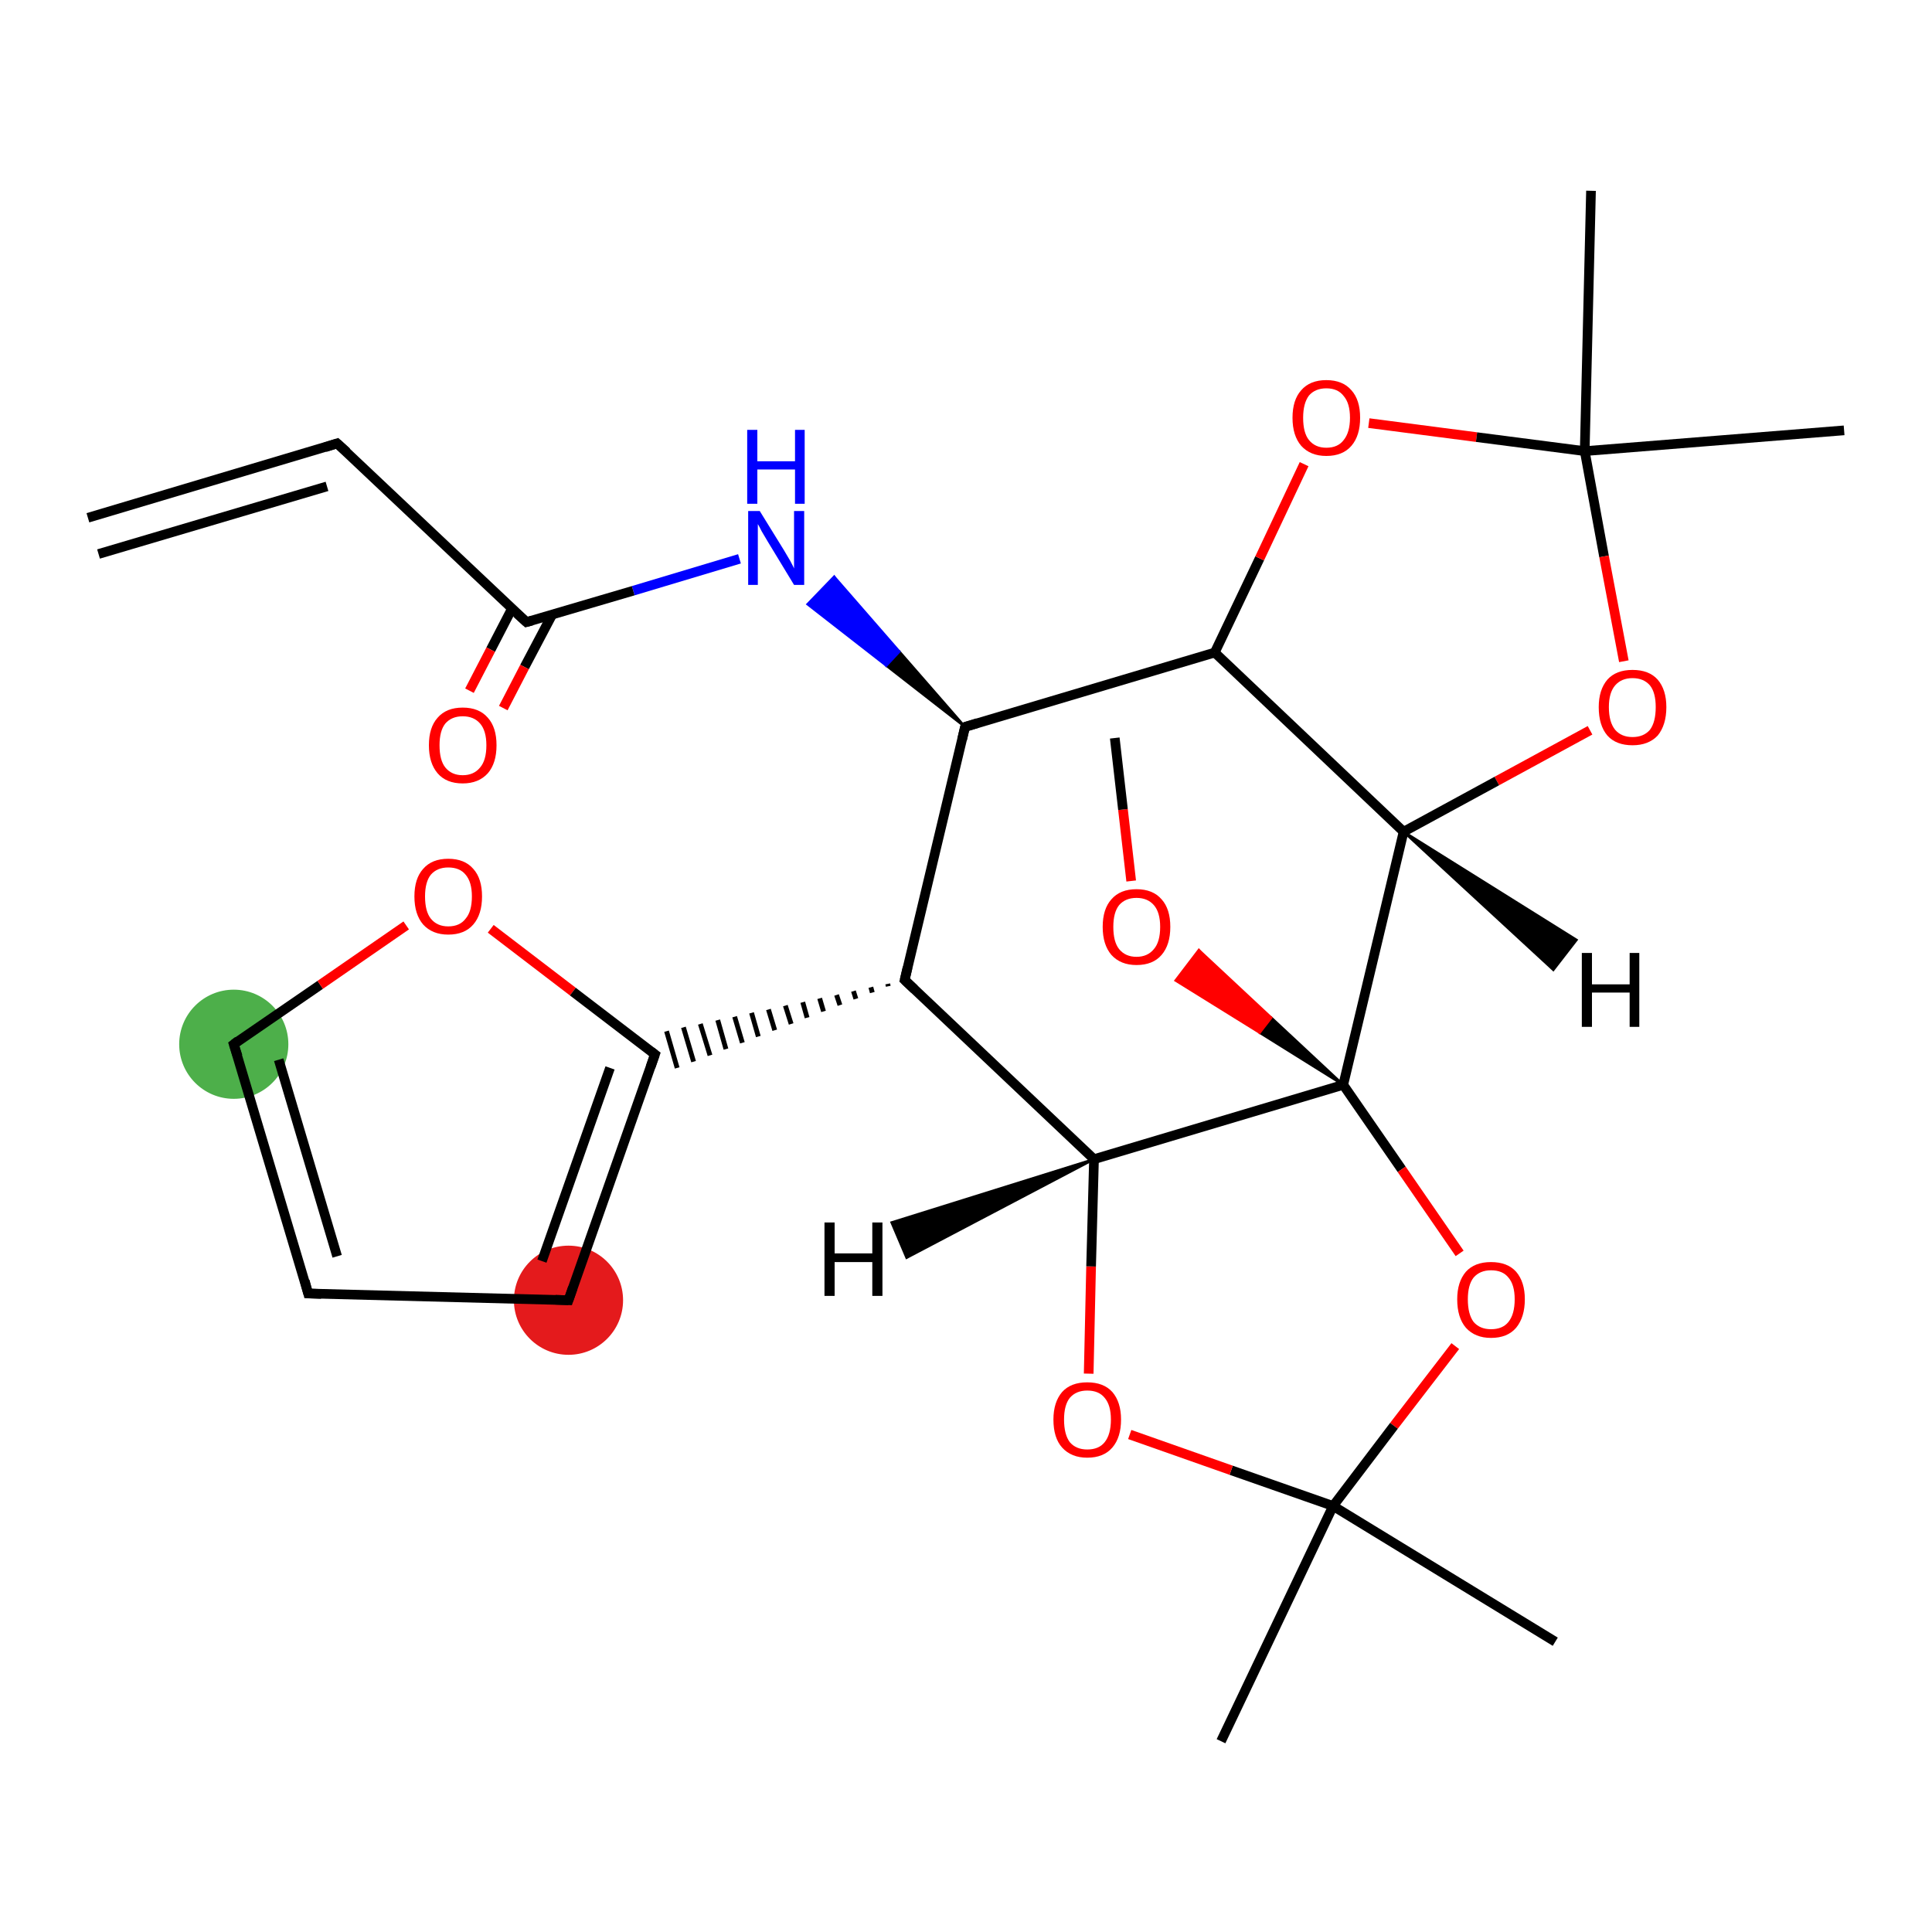 <?xml version='1.0' encoding='iso-8859-1'?>
<svg version='1.1' baseProfile='full'
              xmlns='http://www.w3.org/2000/svg'
                      xmlns:rdkit='http://www.rdkit.org/xml'
                      xmlns:xlink='http://www.w3.org/1999/xlink'
                  xml:space='preserve'
width='400px' height='400px' viewBox='0 0 400 400'>
<!-- END OF HEADER -->
<rect style='opacity:1.0;fill:#FFFFFF;stroke:none' width='400.0' height='400.0' x='0.0' y='0.0'> </rect>
<ellipse cx='48.4' cy='216.2' rx='10.8' ry='10.8' class='atom-16'  style='fill:#4daf4a;fill-rule:evenodd;stroke:#4daf4a;stroke-width:1.0px;stroke-linecap:butt;stroke-linejoin:miter;stroke-opacity:1' />
<ellipse cx='117.7' cy='269.2' rx='10.8' ry='10.8' class='atom-14'  style='fill:#e41a1c;fill-rule:evenodd;stroke:#e41a1c;stroke-width:1.0px;stroke-linecap:butt;stroke-linejoin:miter;stroke-opacity:1' />
<path class='bond-0 atom-0 atom-1' d='M 290.6,172.2 L 251.5,135.1' style='fill:none;fill-rule:evenodd;stroke:#000000;stroke-width:2.0px;stroke-linecap:butt;stroke-linejoin:miter;stroke-opacity:1' />
<path class='bond-1 atom-1 atom-2' d='M 251.5,135.1 L 199.8,150.5' style='fill:none;fill-rule:evenodd;stroke:#000000;stroke-width:2.0px;stroke-linecap:butt;stroke-linejoin:miter;stroke-opacity:1' />
<path class='bond-2 atom-2 atom-3' d='M 199.8,150.5 L 187.3,202.9' style='fill:none;fill-rule:evenodd;stroke:#000000;stroke-width:2.0px;stroke-linecap:butt;stroke-linejoin:miter;stroke-opacity:1' />
<path class='bond-3 atom-3 atom-4' d='M 187.3,202.9 L 226.5,240.0' style='fill:none;fill-rule:evenodd;stroke:#000000;stroke-width:2.0px;stroke-linecap:butt;stroke-linejoin:miter;stroke-opacity:1' />
<path class='bond-4 atom-4 atom-5' d='M 226.5,240.0 L 278.1,224.6' style='fill:none;fill-rule:evenodd;stroke:#000000;stroke-width:2.0px;stroke-linecap:butt;stroke-linejoin:miter;stroke-opacity:1' />
<path class='bond-5 atom-5 atom-6' d='M 278.1,224.6 L 290.2,242.1' style='fill:none;fill-rule:evenodd;stroke:#000000;stroke-width:2.0px;stroke-linecap:butt;stroke-linejoin:miter;stroke-opacity:1' />
<path class='bond-5 atom-5 atom-6' d='M 290.2,242.1 L 302.2,259.5' style='fill:none;fill-rule:evenodd;stroke:#FF0000;stroke-width:2.0px;stroke-linecap:butt;stroke-linejoin:miter;stroke-opacity:1' />
<path class='bond-6 atom-6 atom-7' d='M 301.3,278.7 L 288.6,295.2' style='fill:none;fill-rule:evenodd;stroke:#FF0000;stroke-width:2.0px;stroke-linecap:butt;stroke-linejoin:miter;stroke-opacity:1' />
<path class='bond-6 atom-6 atom-7' d='M 288.6,295.2 L 276.0,311.8' style='fill:none;fill-rule:evenodd;stroke:#000000;stroke-width:2.0px;stroke-linecap:butt;stroke-linejoin:miter;stroke-opacity:1' />
<path class='bond-7 atom-7 atom-8' d='M 276.0,311.8 L 254.9,304.4' style='fill:none;fill-rule:evenodd;stroke:#000000;stroke-width:2.0px;stroke-linecap:butt;stroke-linejoin:miter;stroke-opacity:1' />
<path class='bond-7 atom-7 atom-8' d='M 254.9,304.4 L 233.9,297.0' style='fill:none;fill-rule:evenodd;stroke:#FF0000;stroke-width:2.0px;stroke-linecap:butt;stroke-linejoin:miter;stroke-opacity:1' />
<path class='bond-8 atom-7 atom-9' d='M 276.0,311.8 L 322.0,339.9' style='fill:none;fill-rule:evenodd;stroke:#000000;stroke-width:2.0px;stroke-linecap:butt;stroke-linejoin:miter;stroke-opacity:1' />
<path class='bond-9 atom-7 atom-10' d='M 276.0,311.8 L 252.8,360.5' style='fill:none;fill-rule:evenodd;stroke:#000000;stroke-width:2.0px;stroke-linecap:butt;stroke-linejoin:miter;stroke-opacity:1' />
<path class='bond-10 atom-5 atom-11' d='M 278.1,224.6 L 260.8,213.8 L 263.2,210.7 Z' style='fill:#000000;fill-rule:evenodd;fill-opacity:1;stroke:#000000;stroke-width:0.5px;stroke-linecap:butt;stroke-linejoin:miter;stroke-opacity:1;' />
<path class='bond-10 atom-5 atom-11' d='M 260.8,213.8 L 248.2,196.7 L 243.4,203.0 Z' style='fill:#FF0000;fill-rule:evenodd;fill-opacity:1;stroke:#FF0000;stroke-width:0.5px;stroke-linecap:butt;stroke-linejoin:miter;stroke-opacity:1;' />
<path class='bond-10 atom-5 atom-11' d='M 260.8,213.8 L 263.2,210.7 L 248.2,196.7 Z' style='fill:#FF0000;fill-rule:evenodd;fill-opacity:1;stroke:#FF0000;stroke-width:0.5px;stroke-linecap:butt;stroke-linejoin:miter;stroke-opacity:1;' />
<path class='bond-11 atom-11 atom-12' d='M 234.2,182.4 L 232.5,167.6' style='fill:none;fill-rule:evenodd;stroke:#FF0000;stroke-width:2.0px;stroke-linecap:butt;stroke-linejoin:miter;stroke-opacity:1' />
<path class='bond-11 atom-11 atom-12' d='M 232.5,167.6 L 230.8,152.8' style='fill:none;fill-rule:evenodd;stroke:#000000;stroke-width:2.0px;stroke-linecap:butt;stroke-linejoin:miter;stroke-opacity:1' />
<path class='bond-12 atom-3 atom-13' d='M 183.8,203.7 L 183.9,204.2' style='fill:none;fill-rule:evenodd;stroke:#000000;stroke-width:1.0px;stroke-linecap:butt;stroke-linejoin:miter;stroke-opacity:1' />
<path class='bond-12 atom-3 atom-13' d='M 180.3,204.4 L 180.6,205.5' style='fill:none;fill-rule:evenodd;stroke:#000000;stroke-width:1.0px;stroke-linecap:butt;stroke-linejoin:miter;stroke-opacity:1' />
<path class='bond-12 atom-3 atom-13' d='M 176.7,205.2 L 177.2,206.8' style='fill:none;fill-rule:evenodd;stroke:#000000;stroke-width:1.0px;stroke-linecap:butt;stroke-linejoin:miter;stroke-opacity:1' />
<path class='bond-12 atom-3 atom-13' d='M 173.2,206.0 L 173.9,208.1' style='fill:none;fill-rule:evenodd;stroke:#000000;stroke-width:1.0px;stroke-linecap:butt;stroke-linejoin:miter;stroke-opacity:1' />
<path class='bond-12 atom-3 atom-13' d='M 169.7,206.7 L 170.5,209.4' style='fill:none;fill-rule:evenodd;stroke:#000000;stroke-width:1.0px;stroke-linecap:butt;stroke-linejoin:miter;stroke-opacity:1' />
<path class='bond-12 atom-3 atom-13' d='M 166.2,207.5 L 167.1,210.7' style='fill:none;fill-rule:evenodd;stroke:#000000;stroke-width:1.0px;stroke-linecap:butt;stroke-linejoin:miter;stroke-opacity:1' />
<path class='bond-12 atom-3 atom-13' d='M 162.6,208.2 L 163.8,212.0' style='fill:none;fill-rule:evenodd;stroke:#000000;stroke-width:1.0px;stroke-linecap:butt;stroke-linejoin:miter;stroke-opacity:1' />
<path class='bond-12 atom-3 atom-13' d='M 159.1,209.0 L 160.4,213.3' style='fill:none;fill-rule:evenodd;stroke:#000000;stroke-width:1.0px;stroke-linecap:butt;stroke-linejoin:miter;stroke-opacity:1' />
<path class='bond-12 atom-3 atom-13' d='M 155.6,209.7 L 157.0,214.6' style='fill:none;fill-rule:evenodd;stroke:#000000;stroke-width:1.0px;stroke-linecap:butt;stroke-linejoin:miter;stroke-opacity:1' />
<path class='bond-12 atom-3 atom-13' d='M 152.1,210.5 L 153.7,215.9' style='fill:none;fill-rule:evenodd;stroke:#000000;stroke-width:1.0px;stroke-linecap:butt;stroke-linejoin:miter;stroke-opacity:1' />
<path class='bond-12 atom-3 atom-13' d='M 148.6,211.2 L 150.3,217.2' style='fill:none;fill-rule:evenodd;stroke:#000000;stroke-width:1.0px;stroke-linecap:butt;stroke-linejoin:miter;stroke-opacity:1' />
<path class='bond-12 atom-3 atom-13' d='M 145.0,212.0 L 147.0,218.5' style='fill:none;fill-rule:evenodd;stroke:#000000;stroke-width:1.0px;stroke-linecap:butt;stroke-linejoin:miter;stroke-opacity:1' />
<path class='bond-12 atom-3 atom-13' d='M 141.5,212.7 L 143.6,219.8' style='fill:none;fill-rule:evenodd;stroke:#000000;stroke-width:1.0px;stroke-linecap:butt;stroke-linejoin:miter;stroke-opacity:1' />
<path class='bond-12 atom-3 atom-13' d='M 138.0,213.5 L 140.2,221.1' style='fill:none;fill-rule:evenodd;stroke:#000000;stroke-width:1.0px;stroke-linecap:butt;stroke-linejoin:miter;stroke-opacity:1' />
<path class='bond-13 atom-13 atom-14' d='M 135.6,218.3 L 117.7,269.2' style='fill:none;fill-rule:evenodd;stroke:#000000;stroke-width:2.0px;stroke-linecap:butt;stroke-linejoin:miter;stroke-opacity:1' />
<path class='bond-13 atom-13 atom-14' d='M 126.3,221.1 L 112.2,261.1' style='fill:none;fill-rule:evenodd;stroke:#000000;stroke-width:2.0px;stroke-linecap:butt;stroke-linejoin:miter;stroke-opacity:1' />
<path class='bond-14 atom-14 atom-15' d='M 117.7,269.2 L 63.8,267.8' style='fill:none;fill-rule:evenodd;stroke:#000000;stroke-width:2.0px;stroke-linecap:butt;stroke-linejoin:miter;stroke-opacity:1' />
<path class='bond-15 atom-15 atom-16' d='M 63.8,267.8 L 48.4,216.2' style='fill:none;fill-rule:evenodd;stroke:#000000;stroke-width:2.0px;stroke-linecap:butt;stroke-linejoin:miter;stroke-opacity:1' />
<path class='bond-15 atom-15 atom-16' d='M 69.8,260.1 L 57.7,219.4' style='fill:none;fill-rule:evenodd;stroke:#000000;stroke-width:2.0px;stroke-linecap:butt;stroke-linejoin:miter;stroke-opacity:1' />
<path class='bond-16 atom-16 atom-17' d='M 48.4,216.2 L 66.3,203.9' style='fill:none;fill-rule:evenodd;stroke:#000000;stroke-width:2.0px;stroke-linecap:butt;stroke-linejoin:miter;stroke-opacity:1' />
<path class='bond-16 atom-16 atom-17' d='M 66.3,203.9 L 84.1,191.6' style='fill:none;fill-rule:evenodd;stroke:#FF0000;stroke-width:2.0px;stroke-linecap:butt;stroke-linejoin:miter;stroke-opacity:1' />
<path class='bond-17 atom-2 atom-18' d='M 199.8,150.5 L 183.5,137.8 L 186.2,134.9 Z' style='fill:#000000;fill-rule:evenodd;fill-opacity:1;stroke:#000000;stroke-width:0.5px;stroke-linecap:butt;stroke-linejoin:miter;stroke-opacity:1;' />
<path class='bond-17 atom-2 atom-18' d='M 183.5,137.8 L 172.7,119.4 L 167.2,125.1 Z' style='fill:#0000FF;fill-rule:evenodd;fill-opacity:1;stroke:#0000FF;stroke-width:0.5px;stroke-linecap:butt;stroke-linejoin:miter;stroke-opacity:1;' />
<path class='bond-17 atom-2 atom-18' d='M 183.5,137.8 L 186.2,134.9 L 172.7,119.4 Z' style='fill:#0000FF;fill-rule:evenodd;fill-opacity:1;stroke:#0000FF;stroke-width:0.5px;stroke-linecap:butt;stroke-linejoin:miter;stroke-opacity:1;' />
<path class='bond-18 atom-18 atom-19' d='M 153.1,115.7 L 131.1,122.3' style='fill:none;fill-rule:evenodd;stroke:#0000FF;stroke-width:2.0px;stroke-linecap:butt;stroke-linejoin:miter;stroke-opacity:1' />
<path class='bond-18 atom-18 atom-19' d='M 131.1,122.3 L 109.0,128.8' style='fill:none;fill-rule:evenodd;stroke:#000000;stroke-width:2.0px;stroke-linecap:butt;stroke-linejoin:miter;stroke-opacity:1' />
<path class='bond-19 atom-19 atom-20' d='M 106.0,126.0 L 101.6,134.5' style='fill:none;fill-rule:evenodd;stroke:#000000;stroke-width:2.0px;stroke-linecap:butt;stroke-linejoin:miter;stroke-opacity:1' />
<path class='bond-19 atom-19 atom-20' d='M 101.6,134.5 L 97.2,143.0' style='fill:none;fill-rule:evenodd;stroke:#FF0000;stroke-width:2.0px;stroke-linecap:butt;stroke-linejoin:miter;stroke-opacity:1' />
<path class='bond-19 atom-19 atom-20' d='M 114.3,127.3 L 108.6,138.1' style='fill:none;fill-rule:evenodd;stroke:#000000;stroke-width:2.0px;stroke-linecap:butt;stroke-linejoin:miter;stroke-opacity:1' />
<path class='bond-19 atom-19 atom-20' d='M 108.6,138.1 L 104.2,146.6' style='fill:none;fill-rule:evenodd;stroke:#FF0000;stroke-width:2.0px;stroke-linecap:butt;stroke-linejoin:miter;stroke-opacity:1' />
<path class='bond-20 atom-19 atom-21' d='M 109.0,128.8 L 69.8,91.8' style='fill:none;fill-rule:evenodd;stroke:#000000;stroke-width:2.0px;stroke-linecap:butt;stroke-linejoin:miter;stroke-opacity:1' />
<path class='bond-21 atom-21 atom-22' d='M 69.8,91.8 L 18.2,107.2' style='fill:none;fill-rule:evenodd;stroke:#000000;stroke-width:2.0px;stroke-linecap:butt;stroke-linejoin:miter;stroke-opacity:1' />
<path class='bond-21 atom-21 atom-22' d='M 67.7,100.7 L 20.4,114.7' style='fill:none;fill-rule:evenodd;stroke:#000000;stroke-width:2.0px;stroke-linecap:butt;stroke-linejoin:miter;stroke-opacity:1' />
<path class='bond-22 atom-1 atom-23' d='M 251.5,135.1 L 260.8,115.6' style='fill:none;fill-rule:evenodd;stroke:#000000;stroke-width:2.0px;stroke-linecap:butt;stroke-linejoin:miter;stroke-opacity:1' />
<path class='bond-22 atom-1 atom-23' d='M 260.8,115.6 L 270.0,96.1' style='fill:none;fill-rule:evenodd;stroke:#FF0000;stroke-width:2.0px;stroke-linecap:butt;stroke-linejoin:miter;stroke-opacity:1' />
<path class='bond-23 atom-23 atom-24' d='M 283.4,87.6 L 305.7,90.5' style='fill:none;fill-rule:evenodd;stroke:#FF0000;stroke-width:2.0px;stroke-linecap:butt;stroke-linejoin:miter;stroke-opacity:1' />
<path class='bond-23 atom-23 atom-24' d='M 305.7,90.5 L 328.1,93.4' style='fill:none;fill-rule:evenodd;stroke:#000000;stroke-width:2.0px;stroke-linecap:butt;stroke-linejoin:miter;stroke-opacity:1' />
<path class='bond-24 atom-24 atom-25' d='M 328.1,93.4 L 332.1,115.2' style='fill:none;fill-rule:evenodd;stroke:#000000;stroke-width:2.0px;stroke-linecap:butt;stroke-linejoin:miter;stroke-opacity:1' />
<path class='bond-24 atom-24 atom-25' d='M 332.1,115.2 L 336.2,136.9' style='fill:none;fill-rule:evenodd;stroke:#FF0000;stroke-width:2.0px;stroke-linecap:butt;stroke-linejoin:miter;stroke-opacity:1' />
<path class='bond-25 atom-24 atom-26' d='M 328.1,93.4 L 329.4,39.5' style='fill:none;fill-rule:evenodd;stroke:#000000;stroke-width:2.0px;stroke-linecap:butt;stroke-linejoin:miter;stroke-opacity:1' />
<path class='bond-26 atom-24 atom-27' d='M 328.1,93.4 L 381.8,89.1' style='fill:none;fill-rule:evenodd;stroke:#000000;stroke-width:2.0px;stroke-linecap:butt;stroke-linejoin:miter;stroke-opacity:1' />
<path class='bond-27 atom-5 atom-0' d='M 278.1,224.6 L 290.6,172.2' style='fill:none;fill-rule:evenodd;stroke:#000000;stroke-width:2.0px;stroke-linecap:butt;stroke-linejoin:miter;stroke-opacity:1' />
<path class='bond-28 atom-17 atom-13' d='M 101.6,192.3 L 118.6,205.3' style='fill:none;fill-rule:evenodd;stroke:#FF0000;stroke-width:2.0px;stroke-linecap:butt;stroke-linejoin:miter;stroke-opacity:1' />
<path class='bond-28 atom-17 atom-13' d='M 118.6,205.3 L 135.6,218.3' style='fill:none;fill-rule:evenodd;stroke:#000000;stroke-width:2.0px;stroke-linecap:butt;stroke-linejoin:miter;stroke-opacity:1' />
<path class='bond-29 atom-25 atom-0' d='M 329.2,151.2 L 309.9,161.7' style='fill:none;fill-rule:evenodd;stroke:#FF0000;stroke-width:2.0px;stroke-linecap:butt;stroke-linejoin:miter;stroke-opacity:1' />
<path class='bond-29 atom-25 atom-0' d='M 309.9,161.7 L 290.6,172.2' style='fill:none;fill-rule:evenodd;stroke:#000000;stroke-width:2.0px;stroke-linecap:butt;stroke-linejoin:miter;stroke-opacity:1' />
<path class='bond-30 atom-8 atom-4' d='M 225.4,284.4 L 225.9,262.2' style='fill:none;fill-rule:evenodd;stroke:#FF0000;stroke-width:2.0px;stroke-linecap:butt;stroke-linejoin:miter;stroke-opacity:1' />
<path class='bond-30 atom-8 atom-4' d='M 225.9,262.2 L 226.5,240.0' style='fill:none;fill-rule:evenodd;stroke:#000000;stroke-width:2.0px;stroke-linecap:butt;stroke-linejoin:miter;stroke-opacity:1' />
<path class='bond-31 atom-0 atom-28' d='M 290.6,172.2 L 326.4,194.6 L 321.6,200.8 Z' style='fill:#000000;fill-rule:evenodd;fill-opacity:1;stroke:#000000;stroke-width:0.5px;stroke-linecap:butt;stroke-linejoin:miter;stroke-opacity:1;' />
<path class='bond-32 atom-4 atom-29' d='M 226.5,240.0 L 187.7,260.4 L 184.6,253.1 Z' style='fill:#000000;fill-rule:evenodd;fill-opacity:1;stroke:#000000;stroke-width:0.5px;stroke-linecap:butt;stroke-linejoin:miter;stroke-opacity:1;' />
<path d='M 202.4,149.7 L 199.8,150.5 L 199.2,153.1' style='fill:none;stroke:#000000;stroke-width:2.0px;stroke-linecap:butt;stroke-linejoin:miter;stroke-opacity:1;' />
<path d='M 187.9,200.3 L 187.3,202.9 L 189.3,204.8' style='fill:none;stroke:#000000;stroke-width:2.0px;stroke-linecap:butt;stroke-linejoin:miter;stroke-opacity:1;' />
<path d='M 134.7,220.9 L 135.6,218.3 L 134.8,217.7' style='fill:none;stroke:#000000;stroke-width:2.0px;stroke-linecap:butt;stroke-linejoin:miter;stroke-opacity:1;' />
<path d='M 118.6,266.6 L 117.7,269.2 L 115.0,269.1' style='fill:none;stroke:#000000;stroke-width:2.0px;stroke-linecap:butt;stroke-linejoin:miter;stroke-opacity:1;' />
<path d='M 66.5,267.9 L 63.8,267.8 L 63.1,265.2' style='fill:none;stroke:#000000;stroke-width:2.0px;stroke-linecap:butt;stroke-linejoin:miter;stroke-opacity:1;' />
<path d='M 49.2,218.7 L 48.4,216.2 L 49.3,215.5' style='fill:none;stroke:#000000;stroke-width:2.0px;stroke-linecap:butt;stroke-linejoin:miter;stroke-opacity:1;' />
<path d='M 110.1,128.5 L 109.0,128.8 L 107.0,127.0' style='fill:none;stroke:#000000;stroke-width:2.0px;stroke-linecap:butt;stroke-linejoin:miter;stroke-opacity:1;' />
<path d='M 71.8,93.6 L 69.8,91.8 L 67.3,92.6' style='fill:none;stroke:#000000;stroke-width:2.0px;stroke-linecap:butt;stroke-linejoin:miter;stroke-opacity:1;' />
<path class='atom-6' d='M 301.7 269.0
Q 301.7 265.4, 303.5 263.3
Q 305.3 261.3, 308.7 261.3
Q 312.1 261.3, 313.9 263.3
Q 315.7 265.4, 315.7 269.0
Q 315.7 272.7, 313.9 274.9
Q 312.1 277.0, 308.7 277.0
Q 305.4 277.0, 303.5 274.9
Q 301.7 272.8, 301.7 269.0
M 308.7 275.2
Q 311.1 275.2, 312.3 273.7
Q 313.6 272.1, 313.6 269.0
Q 313.6 266.0, 312.3 264.5
Q 311.1 263.0, 308.7 263.0
Q 306.4 263.0, 305.1 264.5
Q 303.9 266.0, 303.9 269.0
Q 303.9 272.1, 305.1 273.7
Q 306.4 275.2, 308.7 275.2
' fill='#FF0000'/>
<path class='atom-8' d='M 218.1 293.9
Q 218.1 290.3, 219.9 288.2
Q 221.7 286.2, 225.1 286.2
Q 228.5 286.2, 230.3 288.2
Q 232.1 290.3, 232.1 293.9
Q 232.1 297.6, 230.3 299.7
Q 228.5 301.8, 225.1 301.8
Q 221.8 301.8, 219.9 299.7
Q 218.1 297.7, 218.1 293.9
M 225.1 300.1
Q 227.5 300.1, 228.7 298.6
Q 230.0 297.0, 230.0 293.9
Q 230.0 290.9, 228.7 289.4
Q 227.5 287.9, 225.1 287.9
Q 222.8 287.9, 221.5 289.4
Q 220.3 290.9, 220.3 293.9
Q 220.3 297.0, 221.5 298.6
Q 222.8 300.1, 225.1 300.1
' fill='#FF0000'/>
<path class='atom-11' d='M 228.3 191.9
Q 228.3 188.2, 230.1 186.2
Q 231.9 184.1, 235.3 184.1
Q 238.7 184.1, 240.5 186.2
Q 242.3 188.2, 242.3 191.9
Q 242.3 195.6, 240.5 197.7
Q 238.7 199.8, 235.3 199.8
Q 232.0 199.8, 230.1 197.7
Q 228.3 195.6, 228.3 191.9
M 235.3 198.1
Q 237.6 198.1, 238.9 196.5
Q 240.2 195.0, 240.2 191.9
Q 240.2 188.9, 238.9 187.4
Q 237.6 185.9, 235.3 185.9
Q 233.0 185.9, 231.7 187.4
Q 230.5 188.9, 230.5 191.9
Q 230.5 195.0, 231.7 196.5
Q 233.0 198.1, 235.3 198.1
' fill='#FF0000'/>
<path class='atom-17' d='M 85.8 185.6
Q 85.8 181.9, 87.6 179.9
Q 89.4 177.8, 92.8 177.8
Q 96.2 177.8, 98.0 179.9
Q 99.8 181.9, 99.8 185.6
Q 99.8 189.3, 98.0 191.4
Q 96.2 193.5, 92.8 193.5
Q 89.5 193.5, 87.6 191.4
Q 85.8 189.3, 85.8 185.6
M 92.8 191.8
Q 95.2 191.8, 96.4 190.2
Q 97.7 188.7, 97.7 185.6
Q 97.7 182.6, 96.4 181.1
Q 95.2 179.6, 92.8 179.6
Q 90.5 179.6, 89.2 181.1
Q 88.0 182.6, 88.0 185.6
Q 88.0 188.7, 89.2 190.2
Q 90.5 191.8, 92.8 191.8
' fill='#FF0000'/>
<path class='atom-18' d='M 157.3 105.8
L 162.3 113.9
Q 162.8 114.7, 163.6 116.1
Q 164.4 117.6, 164.4 117.7
L 164.4 105.8
L 166.5 105.8
L 166.5 121.1
L 164.4 121.1
L 159.0 112.2
Q 158.4 111.2, 157.7 110.0
Q 157.1 108.8, 156.9 108.5
L 156.9 121.1
L 154.9 121.1
L 154.9 105.8
L 157.3 105.8
' fill='#0000FF'/>
<path class='atom-18' d='M 154.7 89.0
L 156.8 89.0
L 156.8 95.5
L 164.6 95.5
L 164.6 89.0
L 166.6 89.0
L 166.6 104.3
L 164.6 104.3
L 164.6 97.2
L 156.8 97.2
L 156.8 104.3
L 154.7 104.3
L 154.7 89.0
' fill='#0000FF'/>
<path class='atom-20' d='M 88.8 154.3
Q 88.8 150.6, 90.6 148.6
Q 92.4 146.5, 95.8 146.5
Q 99.2 146.5, 101.0 148.6
Q 102.8 150.6, 102.8 154.3
Q 102.8 158.0, 101.0 160.1
Q 99.1 162.2, 95.8 162.2
Q 92.4 162.2, 90.6 160.1
Q 88.8 158.0, 88.8 154.3
M 95.8 160.5
Q 98.1 160.5, 99.4 158.9
Q 100.7 157.4, 100.7 154.3
Q 100.7 151.3, 99.4 149.8
Q 98.1 148.3, 95.8 148.3
Q 93.5 148.3, 92.2 149.8
Q 91.0 151.3, 91.0 154.3
Q 91.0 157.4, 92.2 158.9
Q 93.5 160.5, 95.8 160.5
' fill='#FF0000'/>
<path class='atom-23' d='M 267.6 86.5
Q 267.6 82.8, 269.4 80.8
Q 271.2 78.7, 274.6 78.7
Q 278.0 78.7, 279.8 80.8
Q 281.6 82.8, 281.6 86.5
Q 281.6 90.2, 279.8 92.3
Q 278.0 94.4, 274.6 94.4
Q 271.3 94.4, 269.4 92.3
Q 267.6 90.2, 267.6 86.5
M 274.6 92.7
Q 277.0 92.7, 278.2 91.1
Q 279.5 89.5, 279.5 86.5
Q 279.5 83.5, 278.2 82.0
Q 277.0 80.4, 274.6 80.4
Q 272.3 80.4, 271.0 81.9
Q 269.8 83.5, 269.8 86.5
Q 269.8 89.6, 271.0 91.1
Q 272.3 92.7, 274.6 92.7
' fill='#FF0000'/>
<path class='atom-25' d='M 331.0 146.4
Q 331.0 142.8, 332.8 140.7
Q 334.6 138.7, 338.0 138.7
Q 341.4 138.7, 343.2 140.7
Q 345.0 142.8, 345.0 146.4
Q 345.0 150.1, 343.2 152.3
Q 341.3 154.3, 338.0 154.3
Q 334.6 154.3, 332.8 152.3
Q 331.0 150.2, 331.0 146.4
M 338.0 152.6
Q 340.3 152.6, 341.6 151.1
Q 342.8 149.5, 342.8 146.4
Q 342.8 143.4, 341.6 141.9
Q 340.3 140.4, 338.0 140.4
Q 335.7 140.4, 334.4 141.9
Q 333.1 143.4, 333.1 146.4
Q 333.1 149.5, 334.4 151.1
Q 335.7 152.6, 338.0 152.6
' fill='#FF0000'/>
<path class='atom-28' d='M 327.5 197.3
L 329.6 197.3
L 329.6 203.8
L 337.4 203.8
L 337.4 197.3
L 339.4 197.3
L 339.4 212.6
L 337.4 212.6
L 337.4 205.5
L 329.6 205.5
L 329.6 212.6
L 327.5 212.6
L 327.5 197.3
' fill='#000000'/>
<path class='atom-29' d='M 170.7 253.1
L 172.8 253.1
L 172.8 259.5
L 180.6 259.5
L 180.6 253.1
L 182.7 253.1
L 182.7 268.3
L 180.6 268.3
L 180.6 261.3
L 172.8 261.3
L 172.8 268.3
L 170.7 268.3
L 170.7 253.1
' fill='#000000'/>
</svg>
